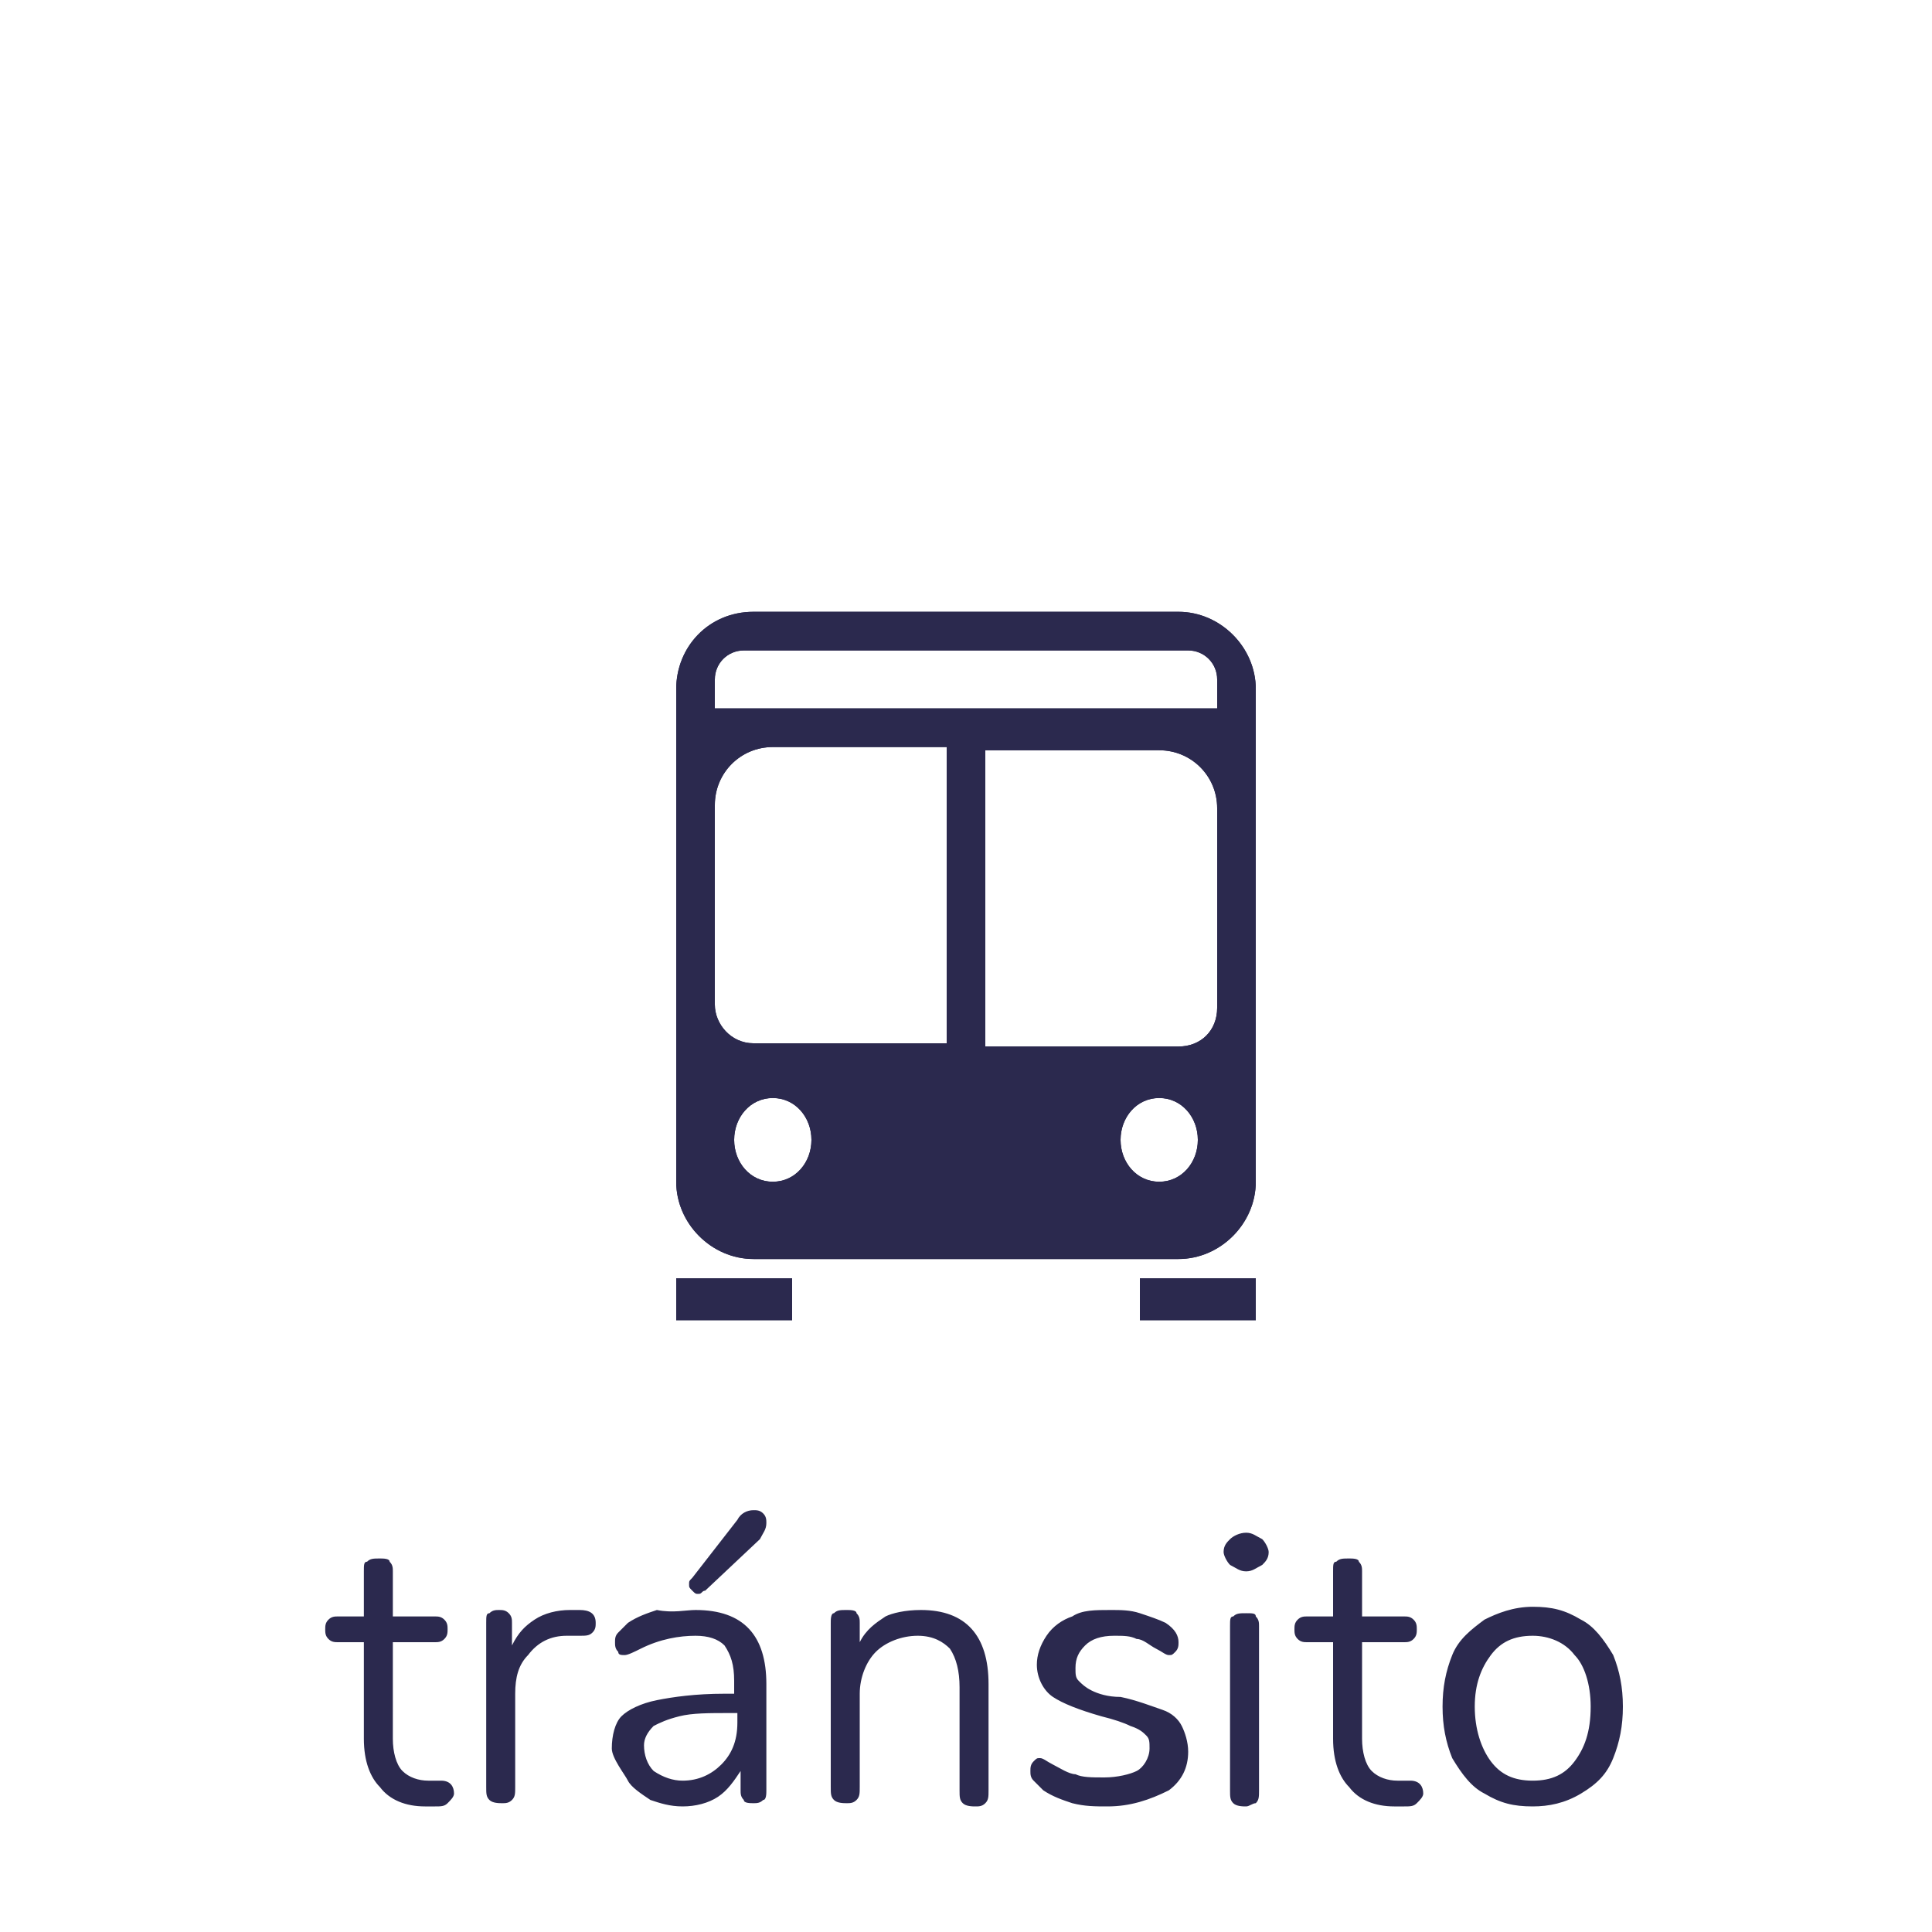 <?xml version="1.0" encoding="utf-8"?>
<!-- Generator: Adobe Illustrator 21.0.0, SVG Export Plug-In . SVG Version: 6.00 Build 0)  -->
<svg version="1.1" id="Capa_1" xmlns="http://www.w3.org/2000/svg" xmlns:xlink="http://www.w3.org/1999/xlink" x="0px" y="0px"
	 viewBox="0 0 60 60" style="enable-background:new 0 0 60 60;" xml:space="preserve">
<style type="text/css">
	.st0{fill:#2B294E;}
</style>
<path class="st0" d="M13.7,55.3c0.3,0,0.4,0.2,0.4,0.4c0,0.1-0.1,0.2-0.2,0.3c-0.1,0.1-0.2,0.1-0.4,0.1l-0.3,0
	c-0.6,0-1.1-0.2-1.4-0.6c-0.3-0.3-0.5-0.8-0.5-1.5v-3h-0.8c-0.1,0-0.2,0-0.3-0.1c-0.1-0.1-0.1-0.2-0.1-0.3c0-0.1,0-0.2,0.1-0.3
	c0.1-0.1,0.2-0.1,0.3-0.1h0.8v-1.4c0-0.2,0-0.3,0.1-0.3c0.1-0.1,0.2-0.1,0.4-0.1c0.1,0,0.3,0,0.3,0.1c0.1,0.1,0.1,0.2,0.1,0.3v1.4
	h1.3c0.1,0,0.2,0,0.3,0.1c0.1,0.1,0.1,0.2,0.1,0.3c0,0.1,0,0.2-0.1,0.3c-0.1,0.1-0.2,0.1-0.3,0.1h-1.3V54c0,0.4,0.1,0.8,0.3,1
	c0.2,0.2,0.5,0.3,0.8,0.3L13.7,55.3z M18,50c0.3,0,0.5,0.1,0.5,0.4c0,0.1,0,0.2-0.1,0.3c-0.1,0.1-0.2,0.1-0.4,0.1l-0.4,0
	c-0.5,0-0.9,0.2-1.2,0.6c-0.3,0.3-0.4,0.7-0.4,1.2v2.9c0,0.2,0,0.3-0.1,0.4c-0.1,0.1-0.2,0.1-0.3,0.1s-0.3,0-0.4-0.1
	c-0.1-0.1-0.1-0.2-0.1-0.4v-5.1c0-0.2,0-0.3,0.1-0.3c0.1-0.1,0.2-0.1,0.3-0.1c0.1,0,0.2,0,0.3,0.1c0.1,0.1,0.1,0.2,0.1,0.3v0.7
	c0.2-0.4,0.4-0.6,0.7-0.8c0.3-0.2,0.7-0.3,1.1-0.3L18,50z M21.6,50c1.5,0,2.2,0.8,2.2,2.3v3.3c0,0.1,0,0.3-0.1,0.3
	c-0.1,0.1-0.2,0.1-0.3,0.1c-0.1,0-0.3,0-0.3-0.1c-0.1-0.1-0.1-0.2-0.1-0.3V55c-0.2,0.3-0.4,0.6-0.7,0.8c-0.3,0.2-0.7,0.3-1.1,0.3
	c-0.4,0-0.7-0.1-1-0.2c-0.3-0.2-0.6-0.4-0.7-0.6S19,54.6,19,54.3c0-0.4,0.1-0.8,0.3-1c0.2-0.2,0.6-0.4,1.1-0.5
	c0.5-0.1,1.2-0.2,2.1-0.2h0.3v-0.4c0-0.5-0.1-0.8-0.3-1.1c-0.2-0.2-0.5-0.3-0.9-0.3c-0.5,0-1.1,0.1-1.7,0.4
	c-0.2,0.1-0.4,0.2-0.5,0.2c-0.1,0-0.2,0-0.2-0.1c-0.1-0.1-0.1-0.2-0.1-0.3c0-0.1,0-0.2,0.1-0.3c0.1-0.1,0.2-0.2,0.3-0.3
	c0.3-0.2,0.6-0.3,0.9-0.4C20.9,50.1,21.3,50,21.6,50z M21.2,55.3c0.5,0,0.9-0.2,1.2-0.5c0.3-0.3,0.5-0.7,0.5-1.3v-0.3h-0.2
	c-0.7,0-1.2,0-1.6,0.1c-0.4,0.1-0.6,0.2-0.8,0.3C20.1,53.8,20,54,20,54.2c0,0.3,0.1,0.6,0.3,0.8C20.6,55.2,20.9,55.3,21.2,55.3z
	 M21.9,49.4c-0.1,0-0.1,0.1-0.2,0.1c-0.1,0-0.1,0-0.2-0.1c-0.1-0.1-0.1-0.1-0.1-0.2c0-0.1,0-0.1,0.1-0.2l1.4-1.8
	c0.1-0.2,0.3-0.3,0.5-0.3c0.1,0,0.2,0,0.3,0.1c0.1,0.1,0.1,0.2,0.1,0.3c0,0.2-0.1,0.3-0.2,0.5L21.9,49.4z M28.6,50
	c1.4,0,2.1,0.8,2.1,2.3v3.3c0,0.2,0,0.3-0.1,0.4c-0.1,0.1-0.2,0.1-0.3,0.1s-0.3,0-0.4-0.1c-0.1-0.1-0.1-0.2-0.1-0.4v-3.2
	c0-0.5-0.1-0.9-0.3-1.2c-0.2-0.2-0.5-0.4-1-0.4c-0.5,0-1,0.2-1.3,0.5s-0.5,0.8-0.5,1.3v2.9c0,0.2,0,0.3-0.1,0.4
	c-0.1,0.1-0.2,0.1-0.3,0.1s-0.3,0-0.4-0.1c-0.1-0.1-0.1-0.2-0.1-0.4v-5.1c0-0.1,0-0.3,0.1-0.3c0.1-0.1,0.2-0.1,0.4-0.1
	c0.1,0,0.3,0,0.3,0.1c0.1,0.1,0.1,0.2,0.1,0.3v0.6c0.2-0.4,0.5-0.6,0.8-0.8C27.7,50.1,28.1,50,28.6,50z M34.4,56.1
	c-0.4,0-0.7,0-1.1-0.1c-0.3-0.1-0.6-0.2-0.9-0.4c-0.1-0.1-0.2-0.2-0.3-0.3c-0.1-0.1-0.1-0.2-0.1-0.3c0-0.1,0-0.2,0.1-0.3
	c0.1-0.1,0.1-0.1,0.2-0.1c0.1,0,0.2,0.1,0.4,0.2c0.2,0.1,0.5,0.3,0.7,0.3c0.2,0.1,0.5,0.1,0.9,0.1c0.4,0,0.8-0.1,1-0.2
	s0.4-0.4,0.4-0.7c0-0.2,0-0.3-0.1-0.4c-0.1-0.1-0.2-0.2-0.5-0.3c-0.2-0.1-0.5-0.2-0.9-0.3c-0.7-0.2-1.2-0.4-1.5-0.6s-0.5-0.6-0.5-1
	c0-0.3,0.1-0.6,0.3-0.9c0.2-0.3,0.5-0.5,0.8-0.6c0.3-0.2,0.7-0.2,1.2-0.2c0.3,0,0.6,0,0.9,0.1c0.3,0.1,0.6,0.2,0.8,0.3
	c0.3,0.2,0.4,0.4,0.4,0.6c0,0.1,0,0.2-0.1,0.3c-0.1,0.1-0.1,0.1-0.2,0.1c-0.1,0-0.2-0.1-0.4-0.2c-0.2-0.1-0.4-0.3-0.6-0.3
	c-0.2-0.1-0.4-0.1-0.7-0.1c-0.4,0-0.7,0.1-0.9,0.3c-0.2,0.2-0.3,0.4-0.3,0.7c0,0.2,0,0.3,0.1,0.4c0.1,0.1,0.2,0.2,0.4,0.3
	c0.2,0.1,0.5,0.2,0.9,0.2c0.5,0.1,1,0.3,1.3,0.4c0.3,0.1,0.5,0.3,0.6,0.5s0.2,0.5,0.2,0.8c0,0.5-0.2,0.9-0.6,1.2
	C35.7,55.9,35.1,56.1,34.4,56.1z M38.7,56.1c-0.1,0-0.3,0-0.4-0.1c-0.1-0.1-0.1-0.2-0.1-0.4v-5.1c0-0.2,0-0.3,0.1-0.3
	c0.1-0.1,0.2-0.1,0.4-0.1s0.3,0,0.3,0.1c0.1,0.1,0.1,0.2,0.1,0.3v5.1c0,0.2,0,0.3-0.1,0.4C38.9,56,38.8,56.1,38.7,56.1z M38.7,48.8
	c-0.2,0-0.3-0.1-0.5-0.2c-0.1-0.1-0.2-0.3-0.2-0.4c0-0.2,0.1-0.3,0.2-0.4c0.1-0.1,0.3-0.2,0.5-0.2s0.3,0.1,0.5,0.2
	c0.1,0.1,0.2,0.3,0.2,0.4c0,0.2-0.1,0.3-0.2,0.4C39,48.7,38.9,48.8,38.7,48.8z M43.8,55.3c0.3,0,0.4,0.2,0.4,0.4
	c0,0.1-0.1,0.2-0.2,0.3c-0.1,0.1-0.2,0.1-0.4,0.1l-0.3,0c-0.6,0-1.1-0.2-1.4-0.6c-0.3-0.3-0.5-0.8-0.5-1.5v-3h-0.8
	c-0.1,0-0.2,0-0.3-0.1c-0.1-0.1-0.1-0.2-0.1-0.3c0-0.1,0-0.2,0.1-0.3c0.1-0.1,0.2-0.1,0.3-0.1h0.8v-1.4c0-0.2,0-0.3,0.1-0.3
	c0.1-0.1,0.2-0.1,0.4-0.1c0.1,0,0.3,0,0.3,0.1c0.1,0.1,0.1,0.2,0.1,0.3v1.4h1.3c0.1,0,0.2,0,0.3,0.1c0.1,0.1,0.1,0.2,0.1,0.3
	c0,0.1,0,0.2-0.1,0.3c-0.1,0.1-0.2,0.1-0.3,0.1h-1.3V54c0,0.4,0.1,0.8,0.3,1c0.2,0.2,0.5,0.3,0.8,0.3L43.8,55.3z M47.6,56.1
	c-0.6,0-1-0.1-1.5-0.4c-0.4-0.2-0.7-0.6-1-1.1c-0.2-0.5-0.3-1-0.3-1.6c0-0.6,0.1-1.1,0.3-1.6c0.2-0.5,0.6-0.8,1-1.1
	c0.4-0.2,0.9-0.4,1.5-0.4c0.6,0,1,0.1,1.5,0.4c0.4,0.2,0.7,0.6,1,1.1c0.2,0.5,0.3,1,0.3,1.6c0,0.6-0.1,1.1-0.3,1.6
	c-0.2,0.5-0.5,0.8-1,1.1C48.6,56,48.1,56.1,47.6,56.1z M47.6,55.3c0.6,0,1-0.2,1.3-0.6c0.3-0.4,0.5-0.9,0.5-1.7
	c0-0.7-0.2-1.3-0.5-1.6c-0.3-0.4-0.8-0.6-1.3-0.6c-0.6,0-1,0.2-1.3,0.6c-0.3,0.4-0.5,0.9-0.5,1.6c0,0.7,0.2,1.3,0.5,1.7
	C46.6,55.1,47,55.3,47.6,55.3z"/>
<g>
	<rect x="21" y="39.7" class="st0" width="3.6" height="1.3"/>
	<rect x="21" y="39.7" class="st0" width="3.6" height="1.3"/>
</g>
<g>
	<rect x="35.4" y="39.7" class="st0" width="3.6" height="1.3"/>
	<rect x="35.4" y="39.7" class="st0" width="3.6" height="1.3"/>
</g>
<g>
	<path class="st0" d="M36.6,19H23.4C22,19,21,20.1,21,21.4v15.3c0,1.3,1.1,2.4,2.4,2.4h13.2c1.3,0,2.4-1.1,2.4-2.4V21.4
		C39,20.1,37.9,19,36.6,19z M24,36.7c-0.7,0-1.2-0.6-1.2-1.3c0-0.7,0.5-1.3,1.2-1.3c0.7,0,1.2,0.6,1.2,1.3
		C25.2,36.1,24.7,36.7,24,36.7z M29.4,32.4h-6c-0.7,0-1.2-0.6-1.2-1.2V25c0-1,0.8-1.8,1.8-1.8h5.4V32.4z M36,36.7
		c-0.7,0-1.2-0.6-1.2-1.3c0-0.7,0.5-1.3,1.2-1.3c0.7,0,1.2,0.6,1.2,1.3C37.2,36.1,36.7,36.7,36,36.7z M37.8,31.3
		c0,0.7-0.5,1.2-1.2,1.2h-6v-9.2H36c1,0,1.8,0.8,1.8,1.8V31.3z M37.9,22H22.2v-0.9c0-0.5,0.4-0.9,0.9-0.9h13.8
		c0.5,0,0.9,0.4,0.9,0.9V22z"/>
	<g>
		<path class="st0" d="M36.6,19H23.4C22,19,21,20.1,21,21.4v15.3c0,1.3,1.1,2.4,2.4,2.4h13.2c1.3,0,2.4-1.1,2.4-2.4V21.4
			C39,20.1,37.9,19,36.6,19z M24,36.7c-0.7,0-1.2-0.6-1.2-1.3c0-0.7,0.5-1.3,1.2-1.3c0.7,0,1.2,0.6,1.2,1.3
			C25.2,36.1,24.7,36.7,24,36.7z M29.4,32.4h-6c-0.7,0-1.2-0.6-1.2-1.2V25c0-1,0.8-1.8,1.8-1.8h5.4V32.4z M36,36.7
			c-0.7,0-1.2-0.6-1.2-1.3c0-0.7,0.5-1.3,1.2-1.3c0.7,0,1.2,0.6,1.2,1.3C37.2,36.1,36.7,36.7,36,36.7z M37.8,31.3
			c0,0.7-0.5,1.2-1.2,1.2h-6v-9.2H36c1,0,1.8,0.8,1.8,1.8V31.3z M37.9,22H22.2v-0.9c0-0.5,0.4-0.9,0.9-0.9h13.8
			c0.5,0,0.9,0.4,0.9,0.9V22z"/>
	</g>
</g>
</svg>
